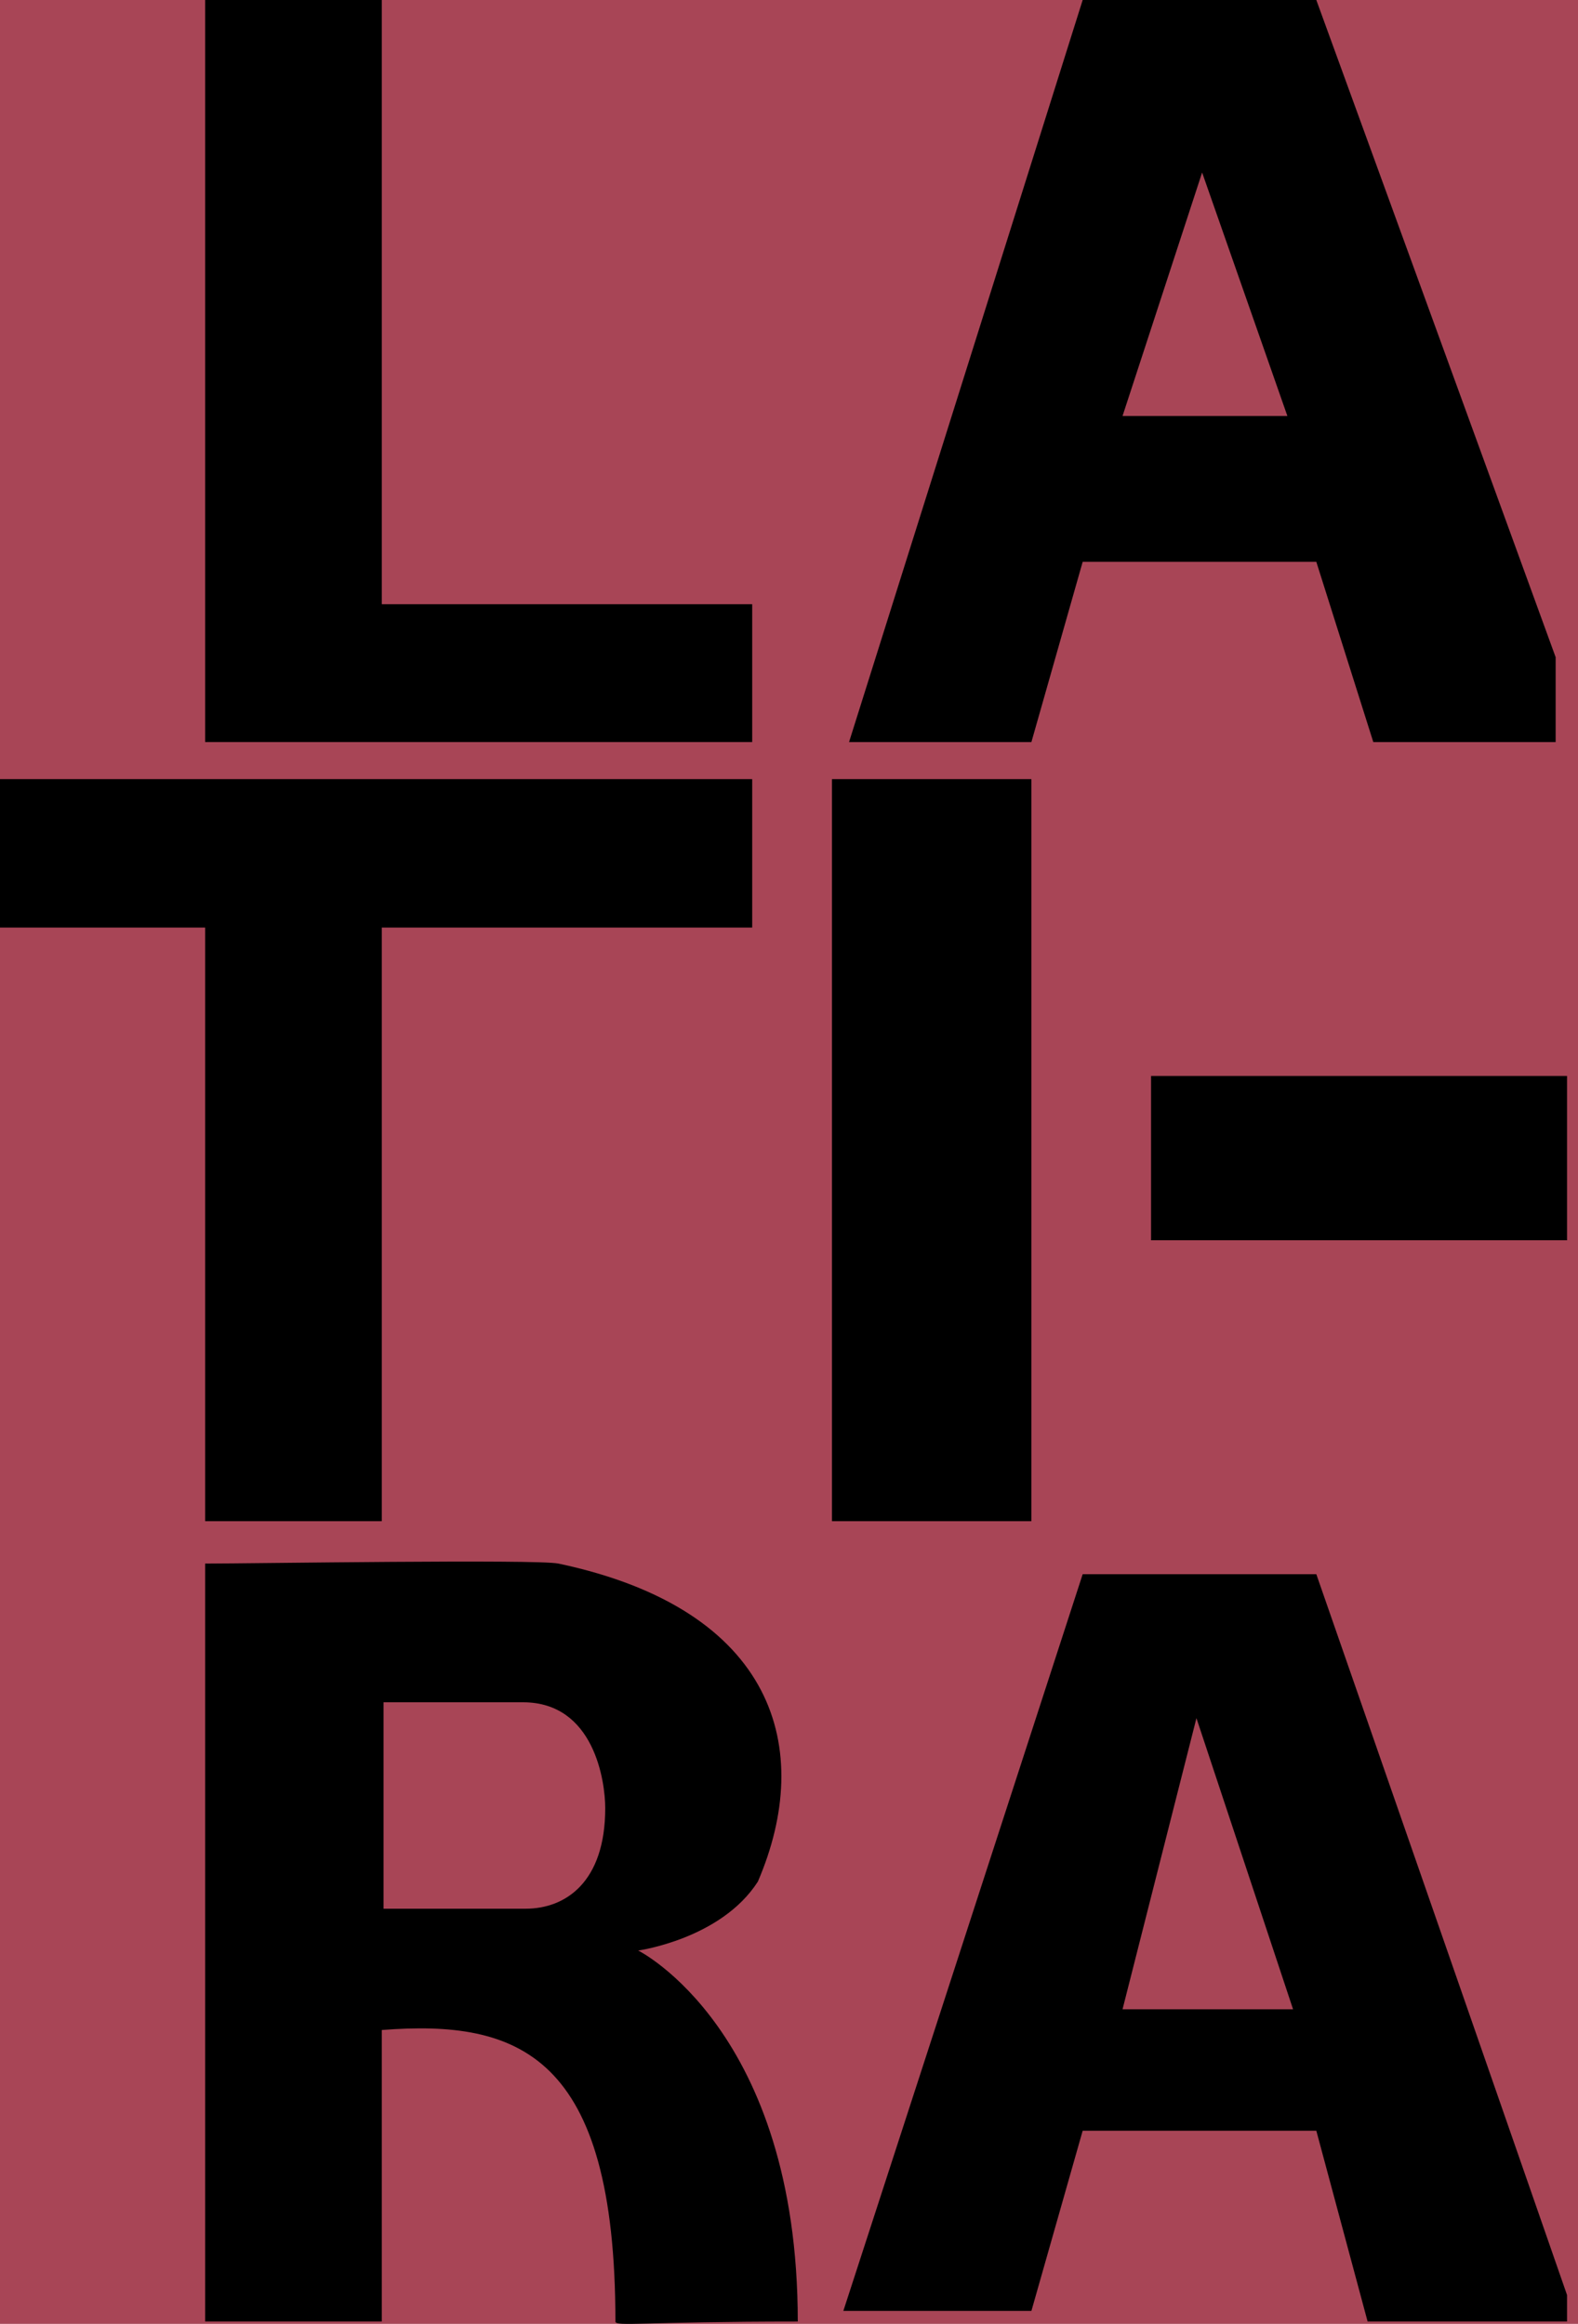 <svg width="55" height="81" viewBox="0 0 55 81" fill="none" xmlns="http://www.w3.org/2000/svg">
<rect width="55" height="81" fill="white"/>
<rect width="55" height="81" fill="#A84556"/>
<path d="M7.15 25.864V0H13.307V21.061H26.217V25.864H7.15Z" fill="black"/>
<path d="M37.736 0L29.593 25.864H35.949L37.736 19.583H45.879L47.865 25.864H54.221V22.908L45.879 0H37.736Z" fill="black"/>
<path d="M0 32.33V27.157H26.217V32.33H13.307V53.022H7.15V32.33H0Z" fill="black"/>
<path d="M28.997 53.022V27.157H35.949V53.022H28.997Z" fill="black"/>
<path d="M7.15 80.918V54.499C8.739 54.499 18.719 54.342 19.464 54.499C27.032 56.099 28.401 60.965 26.415 65.584C25.128 67.589 22.244 67.986 22.244 67.986C22.244 67.986 27.806 70.757 27.806 80.918C22.443 80.918 21.45 81.103 21.45 80.918C21.45 71.596 18.074 70.388 13.307 70.757V80.918H7.15Z" fill="black"/>
<path d="M37.736 54.869L29.394 80.548H35.949L37.736 74.267H45.879L47.667 80.918H54.618V79.994L45.879 54.869H37.736Z" fill="black"/>
<path d="M40.119 43.23V37.503H54.618V43.23H40.119Z" fill="black"/>
<path d="M41.899 6.013L39.125 14.5H44.871L41.899 6.013Z" fill="#A84556"/>
<path d="M45.069 70.035H39.125L41.701 59.887L45.069 70.035Z" fill="#A84556"/>
<path d="M13.368 66.529V59.334H18.231C20.715 59.334 21.095 62.101 21.095 63.024C21.095 65.607 19.708 66.529 18.321 66.529H13.368Z" fill="#A84556"/>
</svg>
